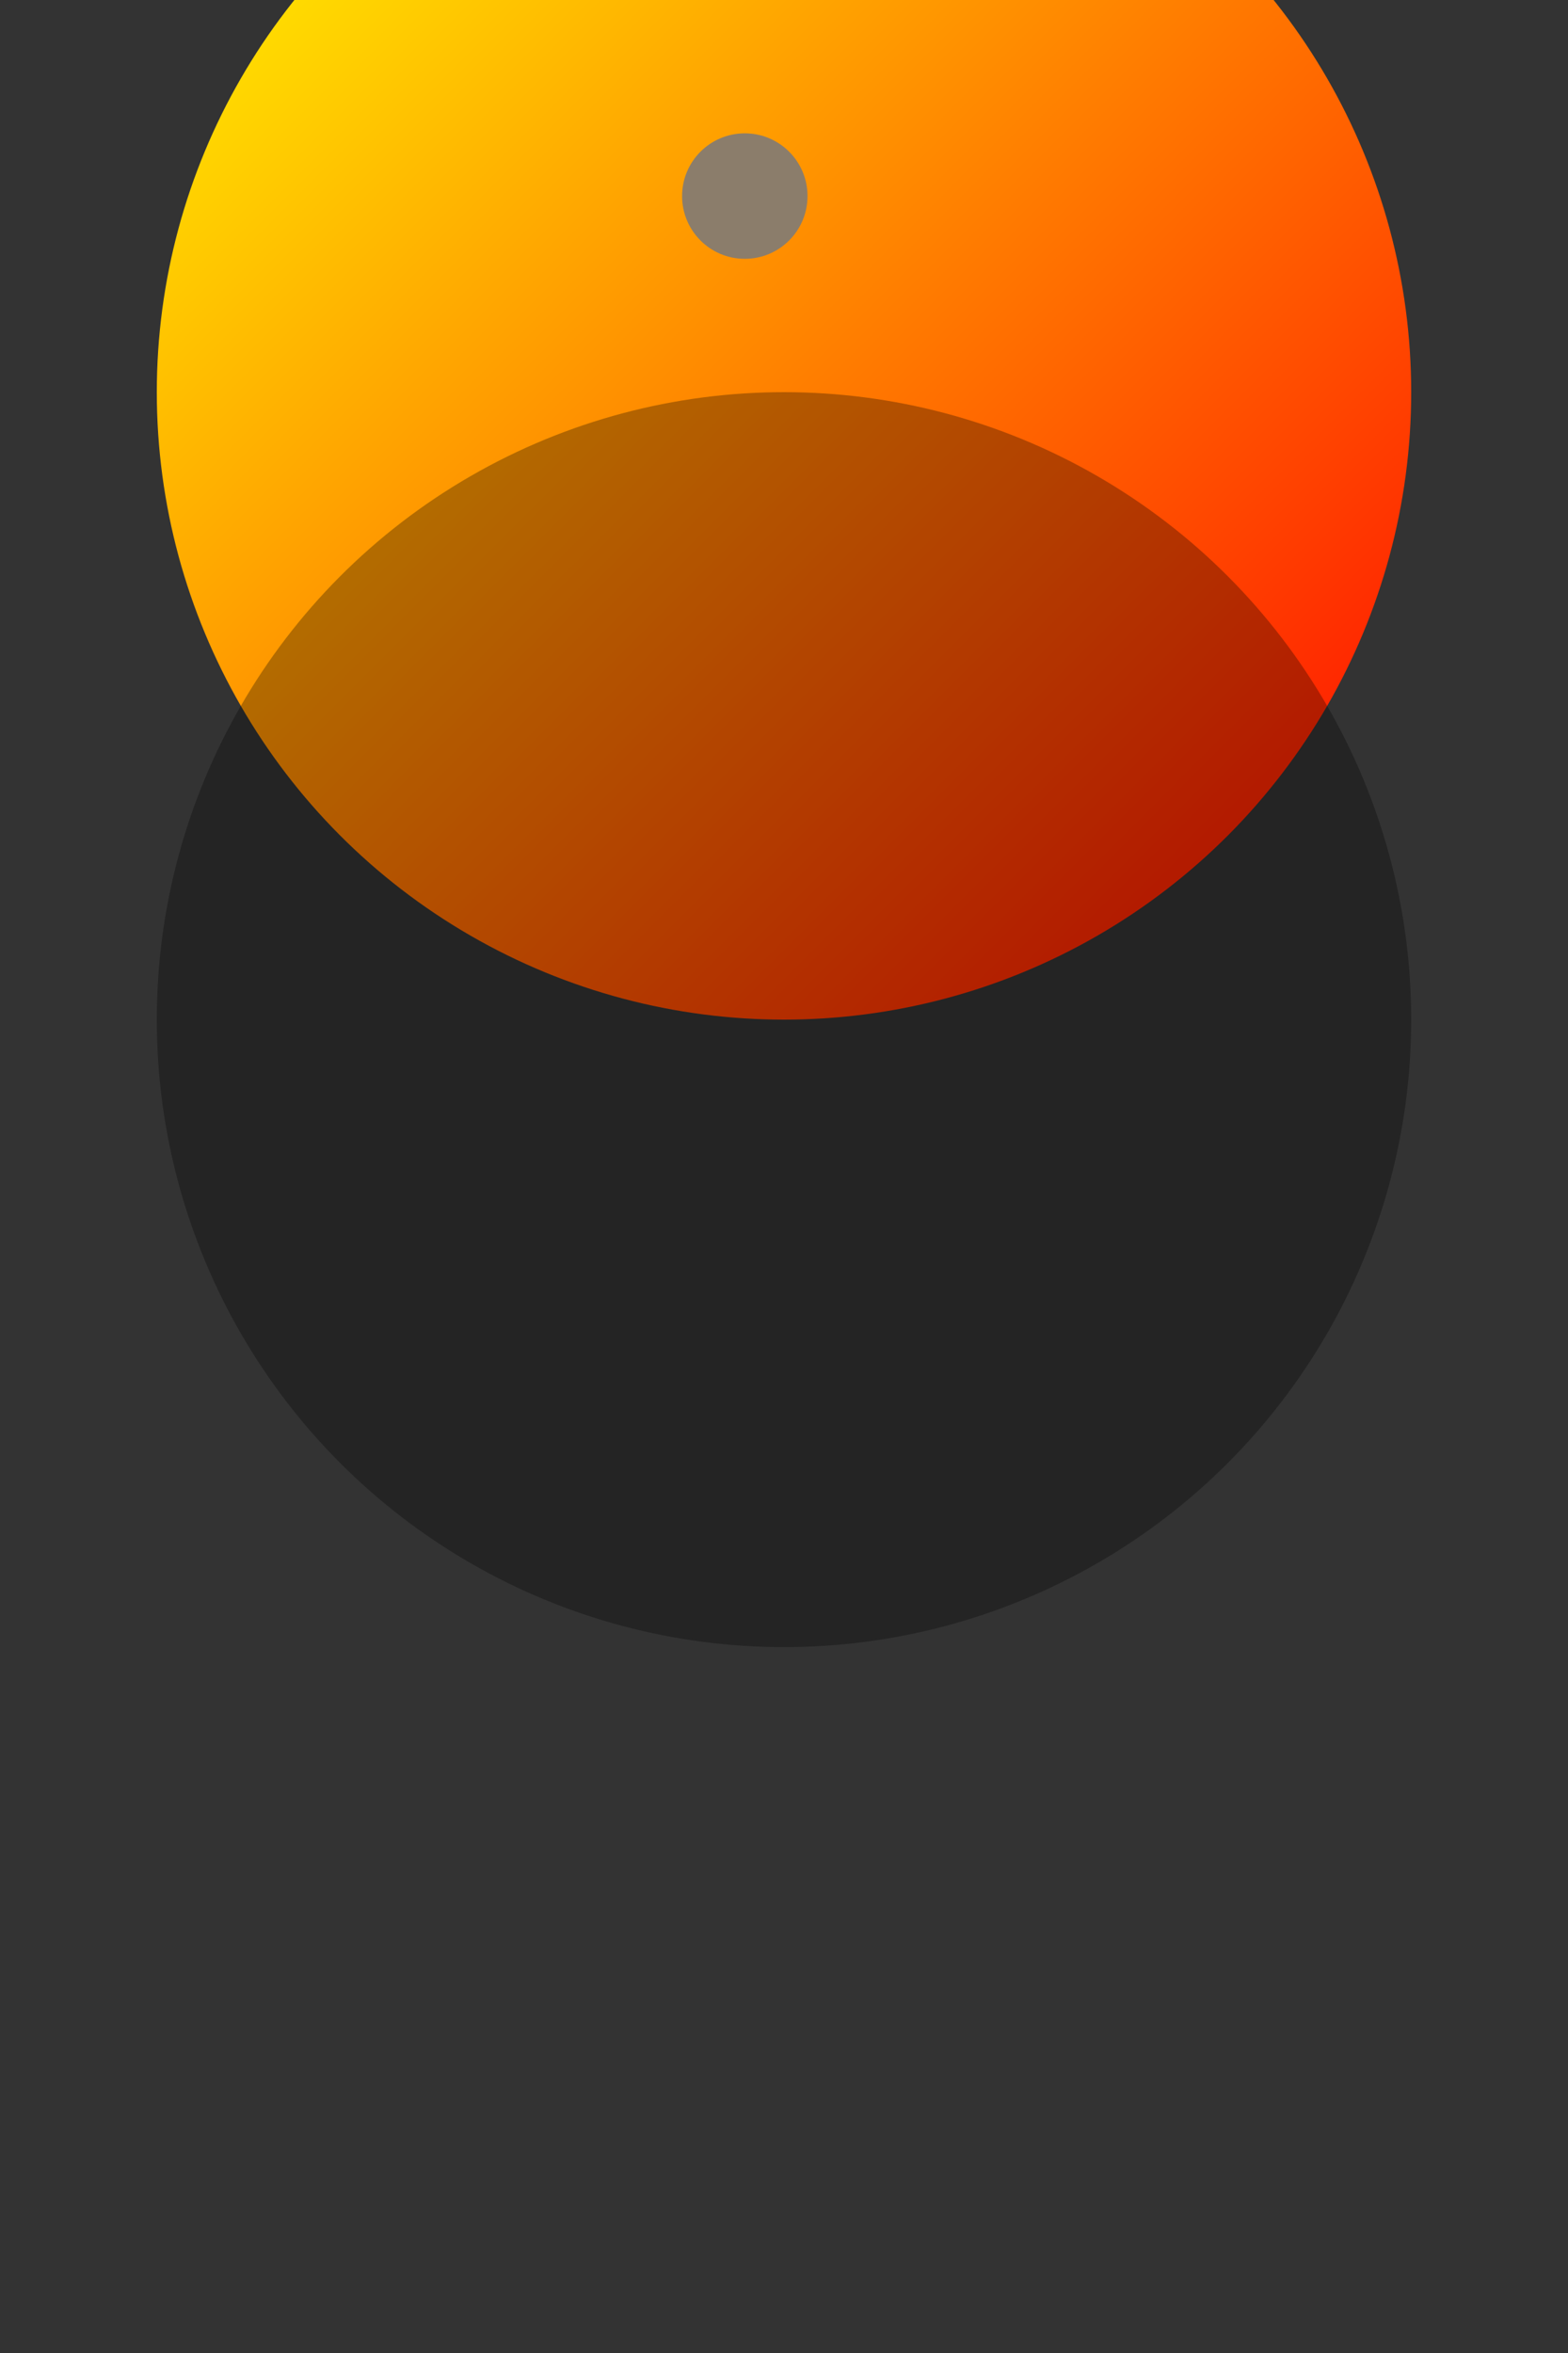 <svg width="200" height="300" xmlns="http://www.w3.org/2000/svg">

  <rect width="100%" height="100%" fill="#333333" stroke="none"/>

  <!-- Balloon body -->
  <circle cx="100" cy="50" r="80" fill="url(#gradient)" />
  <defs>
    <linearGradient id="gradient" x1="0%" y1="0%" x2="100%" y2="100%">
      <stop offset="0%" style="stop-color:rgb(255,255,0);stop-opacity:1" />
      <stop offset="100%" style="stop-color:rgb(255,0,0);stop-opacity:1" />
    </linearGradient>
  </defs>

  <!-- Balloon string -->
  <line x1="100" y1="30" x2="100" y2="30" stroke-width="4" stroke="#8B7D6B" />

  <!-- Balloon knot -->
  <circle cx="95" cy="25" r="8" fill="#8B7D6B" />

  <!-- Balloon shadow -->
  <circle cx="100" cy="130" r="80" fill-opacity="0.3" fill="#000" />

</svg>